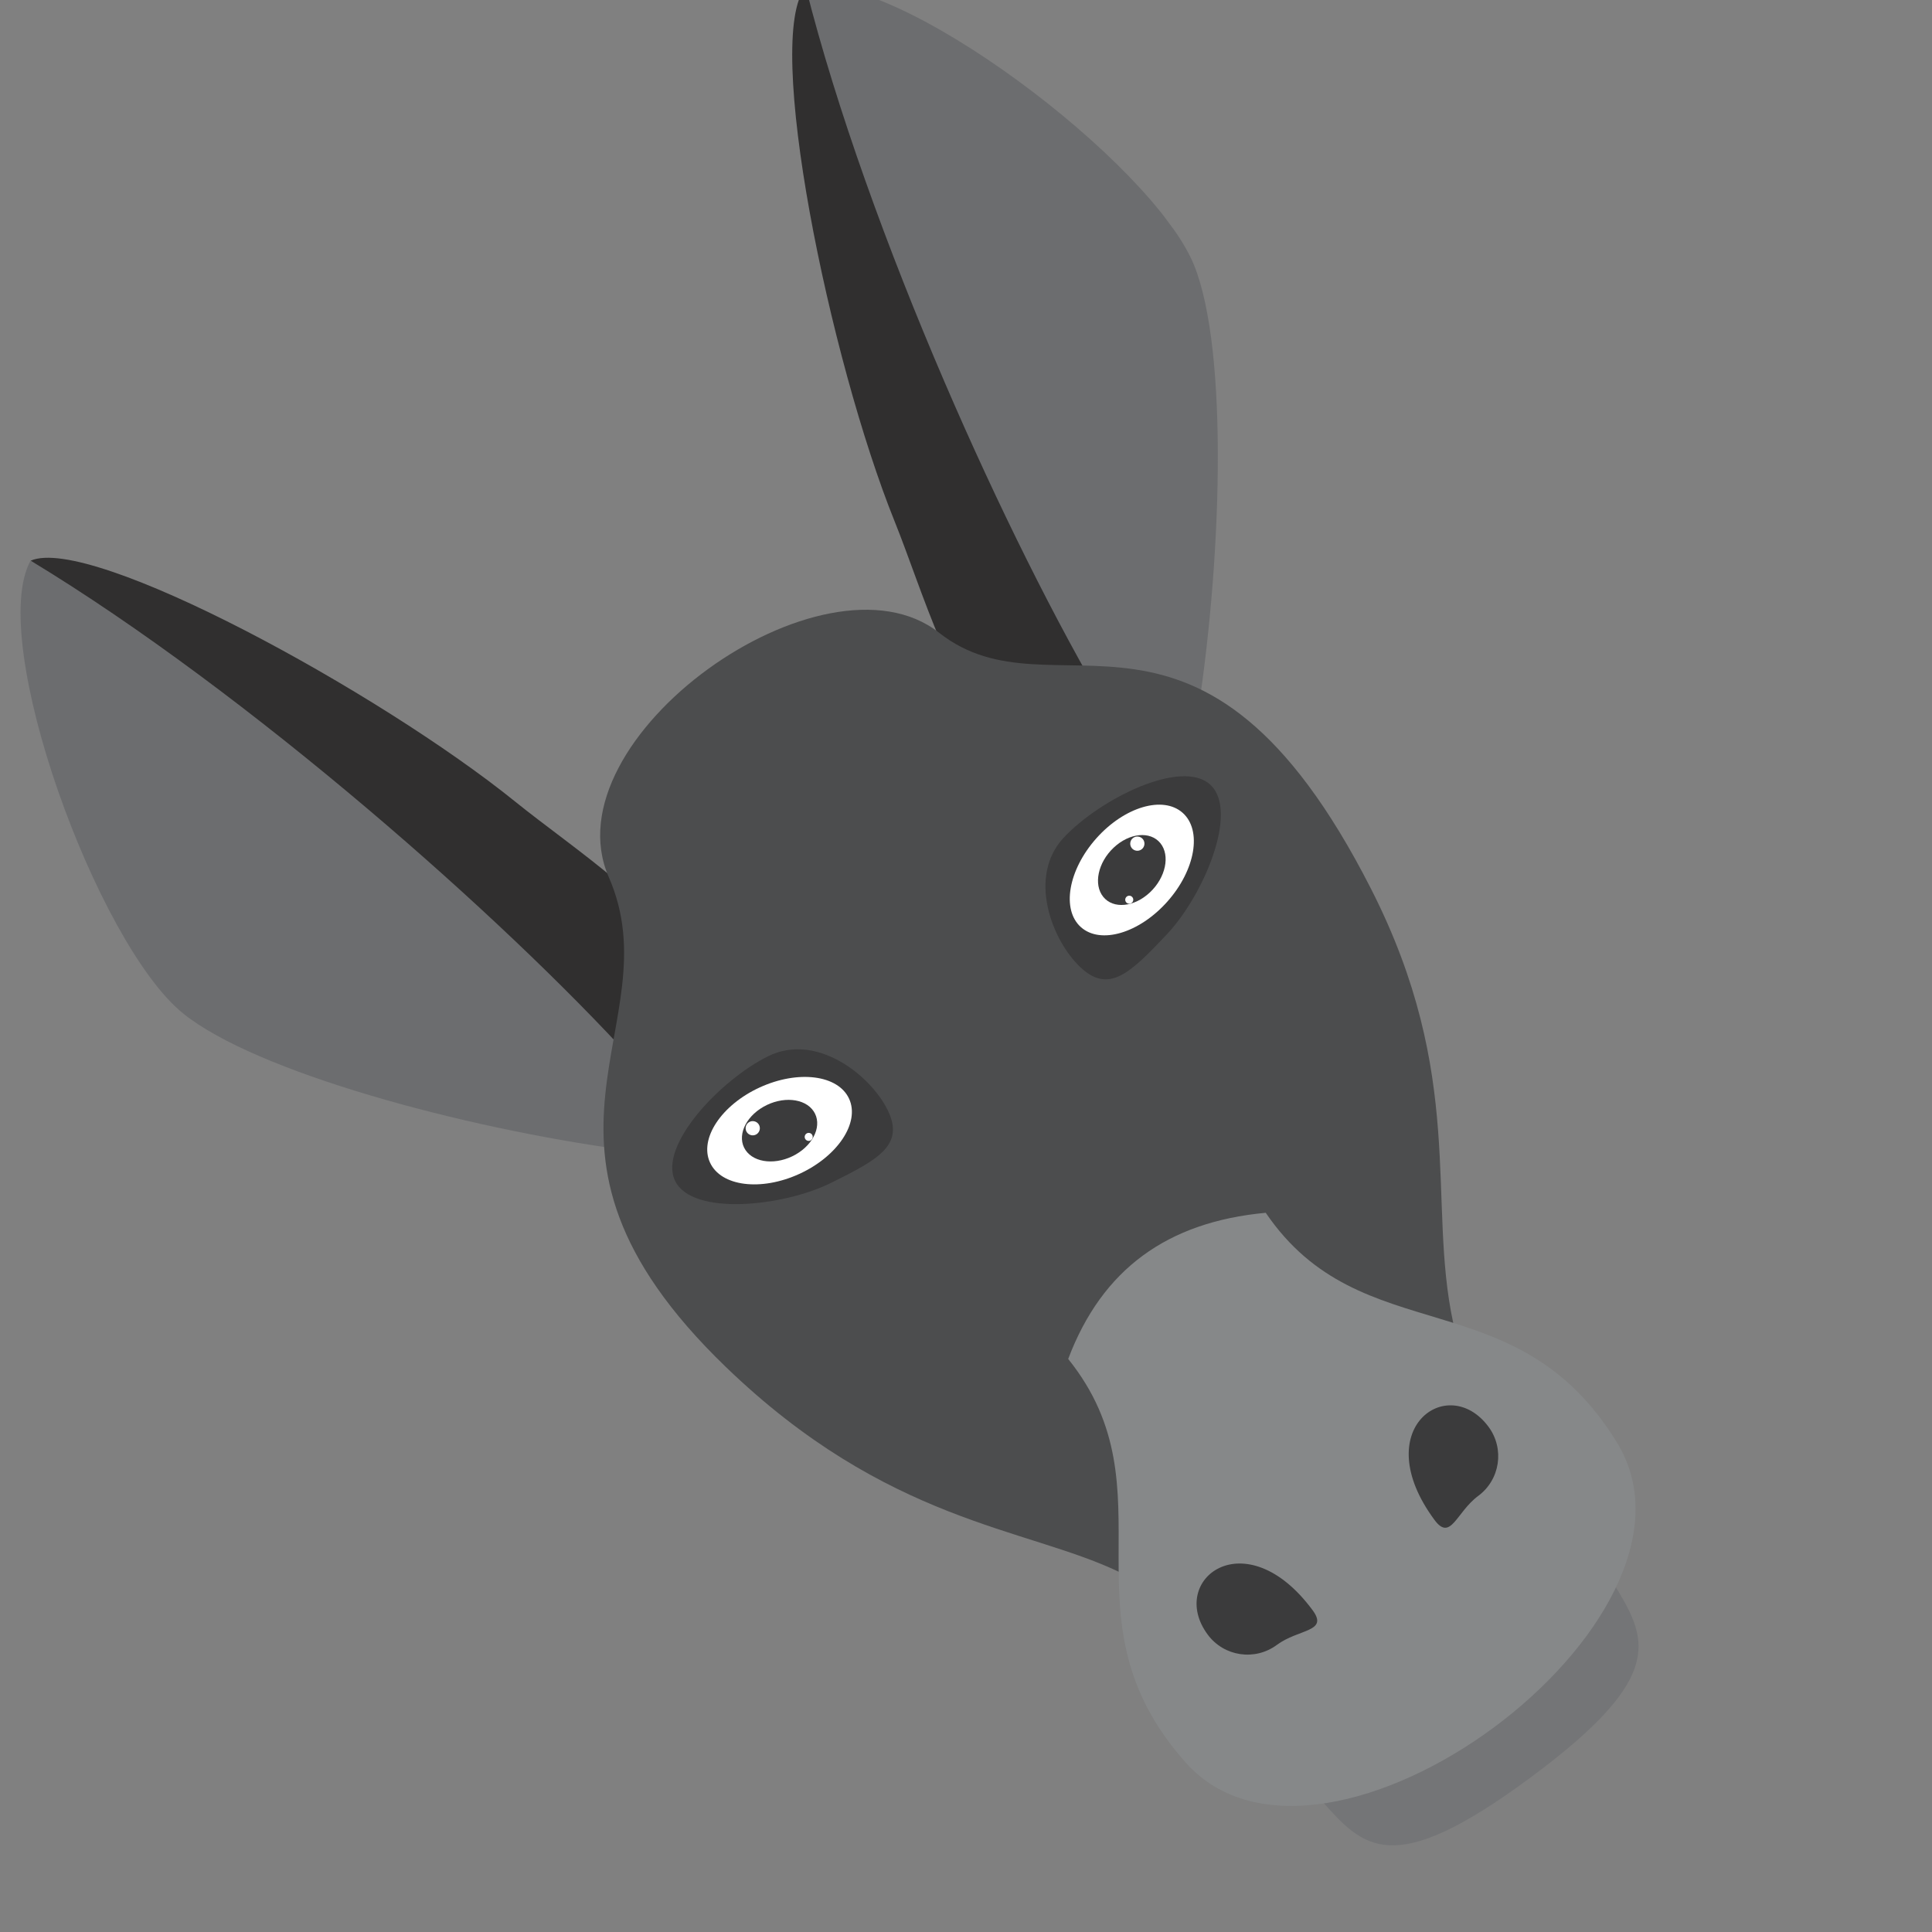 <svg xmlns="http://www.w3.org/2000/svg" xmlns:xlink="http://www.w3.org/1999/xlink" width="500" zoomAndPan="magnify" viewBox="0 0 375 375" height="500" preserveAspectRatio="xMidYMid meet" version="1.0"><rect x="0" y="0" width="375" height="375" fill="#808080" stroke="none"/><defs><clipPath id="id1"><path d="M 153 0 L 214 0 L 214 136 L 153 136 Z M 153 0 " clip-rule="nonzero"/></clipPath><clipPath id="id2"><path d="M -21.535 128.68 L 179.832 -20.316 L 396.195 272.09 L 194.824 421.09 Z M -21.535 128.68 " clip-rule="nonzero"/></clipPath><clipPath id="id3"><path d="M -21.535 128.68 L 179.832 -20.316 L 396.195 272.09 L 194.824 421.09 Z M -21.535 128.68 " clip-rule="nonzero"/></clipPath><clipPath id="id4"><path d="M -21.535 128.68 L 179.832 -20.316 L 396.195 272.09 L 194.824 421.09 Z M -21.535 128.68 " clip-rule="nonzero"/></clipPath><clipPath id="id5"><path d="M 156 0 L 237 0 L 237 142 L 156 142 Z M 156 0 " clip-rule="nonzero"/></clipPath><clipPath id="id6"><path d="M -21.535 128.68 L 179.832 -20.316 L 396.195 272.09 L 194.824 421.09 Z M -21.535 128.68 " clip-rule="nonzero"/></clipPath><clipPath id="id7"><path d="M -21.535 128.68 L 179.832 -20.316 L 396.195 272.09 L 194.824 421.09 Z M -21.535 128.68 " clip-rule="nonzero"/></clipPath><clipPath id="id8"><path d="M -21.535 128.68 L 179.832 -20.316 L 396.195 272.09 L 194.824 421.09 Z M -21.535 128.68 " clip-rule="nonzero"/></clipPath><clipPath id="id9"><path d="M 127.102 19.164 L 180.137 -20.078 L 276.203 109.758 L 223.168 148.996 Z M 127.102 19.164 " clip-rule="nonzero"/></clipPath><clipPath id="id10"><path d="M 127.102 19.164 L 180.078 -20.035 L 276.148 109.797 L 223.168 148.996 Z M 127.102 19.164 " clip-rule="nonzero"/></clipPath><clipPath id="id11"><path d="M 5 108 L 123 108 L 123 204 L 5 204 Z M 5 108 " clip-rule="nonzero"/></clipPath><clipPath id="id12"><path d="M -21.535 128.68 L 179.832 -20.316 L 396.195 272.09 L 194.824 421.09 Z M -21.535 128.68 " clip-rule="nonzero"/></clipPath><clipPath id="id13"><path d="M -21.535 128.68 L 179.832 -20.316 L 396.195 272.09 L 194.824 421.09 Z M -21.535 128.68 " clip-rule="nonzero"/></clipPath><clipPath id="id14"><path d="M -21.535 128.68 L 179.832 -20.316 L 396.195 272.09 L 194.824 421.09 Z M -21.535 128.68 " clip-rule="nonzero"/></clipPath><clipPath id="id15"><path d="M 3 108 L 123 108 L 123 224 L 3 224 Z M 3 108 " clip-rule="nonzero"/></clipPath><clipPath id="id16"><path d="M -21.535 128.68 L 179.832 -20.316 L 396.195 272.09 L 194.824 421.09 Z M -21.535 128.68 " clip-rule="nonzero"/></clipPath><clipPath id="id17"><path d="M -21.535 128.68 L 179.832 -20.316 L 396.195 272.09 L 194.824 421.09 Z M -21.535 128.68 " clip-rule="nonzero"/></clipPath><clipPath id="id18"><path d="M -21.535 128.68 L 179.832 -20.316 L 396.195 272.09 L 194.824 421.09 Z M -21.535 128.68 " clip-rule="nonzero"/></clipPath><clipPath id="id19"><path d="M 256 307 L 319 307 L 319 359 L 256 359 Z M 256 307 " clip-rule="nonzero"/></clipPath><clipPath id="id20"><path d="M -21.535 128.68 L 179.832 -20.316 L 396.195 272.09 L 194.824 421.09 Z M -21.535 128.68 " clip-rule="nonzero"/></clipPath><clipPath id="id21"><path d="M -21.535 128.68 L 179.832 -20.316 L 396.195 272.09 L 194.824 421.09 Z M -21.535 128.68 " clip-rule="nonzero"/></clipPath><clipPath id="id22"><path d="M -21.535 128.68 L 179.832 -20.316 L 396.195 272.09 L 194.824 421.09 Z M -21.535 128.68 " clip-rule="nonzero"/></clipPath><clipPath id="id23"><path d="M 255.961 348.926 L 312.953 306.758 L 325.84 324.172 L 268.848 366.344 Z M 255.961 348.926 " clip-rule="nonzero"/></clipPath><clipPath id="id24"><path d="M 255.961 348.926 L 312.953 306.758 L 325.629 323.891 L 268.637 366.059 Z M 255.961 348.926 " clip-rule="nonzero"/></clipPath><clipPath id="id25"><path d="M 116 118 L 283 118 L 283 306 L 116 306 Z M 116 118 " clip-rule="nonzero"/></clipPath><clipPath id="id26"><path d="M -21.535 128.68 L 179.832 -20.316 L 396.195 272.09 L 194.824 421.09 Z M -21.535 128.68 " clip-rule="nonzero"/></clipPath><clipPath id="id27"><path d="M -21.535 128.68 L 179.832 -20.316 L 396.195 272.09 L 194.824 421.09 Z M -21.535 128.68 " clip-rule="nonzero"/></clipPath><clipPath id="id28"><path d="M -21.535 128.68 L 179.832 -20.316 L 396.195 272.09 L 194.824 421.09 Z M -21.535 128.68 " clip-rule="nonzero"/></clipPath><clipPath id="id29"><path d="M 207 235 L 318 235 L 318 351 L 207 351 Z M 207 235 " clip-rule="nonzero"/></clipPath><clipPath id="id30"><path d="M -21.535 128.68 L 179.832 -20.316 L 396.195 272.09 L 194.824 421.09 Z M -21.535 128.68 " clip-rule="nonzero"/></clipPath><clipPath id="id31"><path d="M -21.535 128.68 L 179.832 -20.316 L 396.195 272.09 L 194.824 421.09 Z M -21.535 128.68 " clip-rule="nonzero"/></clipPath><clipPath id="id32"><path d="M -21.535 128.68 L 179.832 -20.316 L 396.195 272.09 L 194.824 421.09 Z M -21.535 128.68 " clip-rule="nonzero"/></clipPath><clipPath id="id33"><path d="M 232 303 L 256 303 L 256 322 L 232 322 Z M 232 303 " clip-rule="nonzero"/></clipPath><clipPath id="id34"><path d="M -21.535 128.68 L 179.832 -20.316 L 396.195 272.09 L 194.824 421.09 Z M -21.535 128.68 " clip-rule="nonzero"/></clipPath><clipPath id="id35"><path d="M -21.535 128.68 L 179.832 -20.316 L 396.195 272.09 L 194.824 421.09 Z M -21.535 128.68 " clip-rule="nonzero"/></clipPath><clipPath id="id36"><path d="M -21.535 128.68 L 179.832 -20.316 L 396.195 272.09 L 194.824 421.09 Z M -21.535 128.68 " clip-rule="nonzero"/></clipPath><clipPath id="id37"><path d="M 273 272 L 291 272 L 291 297 L 273 297 Z M 273 272 " clip-rule="nonzero"/></clipPath><clipPath id="id38"><path d="M -21.535 128.68 L 179.832 -20.316 L 396.195 272.09 L 194.824 421.09 Z M -21.535 128.68 " clip-rule="nonzero"/></clipPath><clipPath id="id39"><path d="M -21.535 128.68 L 179.832 -20.316 L 396.195 272.09 L 194.824 421.09 Z M -21.535 128.68 " clip-rule="nonzero"/></clipPath><clipPath id="id40"><path d="M -21.535 128.68 L 179.832 -20.316 L 396.195 272.09 L 194.824 421.09 Z M -21.535 128.68 " clip-rule="nonzero"/></clipPath><clipPath id="id41"><path d="M 130 203 L 174 203 L 174 234 L 130 234 Z M 130 203 " clip-rule="nonzero"/></clipPath><clipPath id="id42"><path d="M -21.535 128.68 L 179.832 -20.316 L 396.195 272.09 L 194.824 421.09 Z M -21.535 128.68 " clip-rule="nonzero"/></clipPath><clipPath id="id43"><path d="M -21.535 128.68 L 179.832 -20.316 L 396.195 272.09 L 194.824 421.09 Z M -21.535 128.68 " clip-rule="nonzero"/></clipPath><clipPath id="id44"><path d="M -21.535 128.68 L 179.832 -20.316 L 396.195 272.09 L 194.824 421.09 Z M -21.535 128.68 " clip-rule="nonzero"/></clipPath><clipPath id="id45"><path d="M 137 209 L 166 209 L 166 230 L 137 230 Z M 137 209 " clip-rule="nonzero"/></clipPath><clipPath id="id46"><path d="M -21.535 128.68 L 179.832 -20.316 L 396.195 272.09 L 194.824 421.09 Z M -21.535 128.68 " clip-rule="nonzero"/></clipPath><clipPath id="id47"><path d="M -21.535 128.68 L 179.832 -20.316 L 396.195 272.09 L 194.824 421.09 Z M -21.535 128.68 " clip-rule="nonzero"/></clipPath><clipPath id="id48"><path d="M -21.535 128.68 L 179.832 -20.316 L 396.195 272.09 L 194.824 421.09 Z M -21.535 128.68 " clip-rule="nonzero"/></clipPath><clipPath id="id49"><path d="M 144 213 L 159 213 L 159 226 L 144 226 Z M 144 213 " clip-rule="nonzero"/></clipPath><clipPath id="id50"><path d="M -21.535 128.68 L 179.832 -20.316 L 396.195 272.09 L 194.824 421.09 Z M -21.535 128.68 " clip-rule="nonzero"/></clipPath><clipPath id="id51"><path d="M -21.535 128.68 L 179.832 -20.316 L 396.195 272.09 L 194.824 421.09 Z M -21.535 128.68 " clip-rule="nonzero"/></clipPath><clipPath id="id52"><path d="M -21.535 128.68 L 179.832 -20.316 L 396.195 272.09 L 194.824 421.09 Z M -21.535 128.68 " clip-rule="nonzero"/></clipPath><clipPath id="id53"><path d="M 144 217 L 148 217 L 148 221 L 144 221 Z M 144 217 " clip-rule="nonzero"/></clipPath><clipPath id="id54"><path d="M -21.535 128.68 L 179.832 -20.316 L 396.195 272.09 L 194.824 421.09 Z M -21.535 128.68 " clip-rule="nonzero"/></clipPath><clipPath id="id55"><path d="M -21.535 128.68 L 179.832 -20.316 L 396.195 272.09 L 194.824 421.09 Z M -21.535 128.68 " clip-rule="nonzero"/></clipPath><clipPath id="id56"><path d="M -21.535 128.68 L 179.832 -20.316 L 396.195 272.09 L 194.824 421.09 Z M -21.535 128.68 " clip-rule="nonzero"/></clipPath><clipPath id="id57"><path d="M 156 219 L 158 219 L 158 222 L 156 222 Z M 156 219 " clip-rule="nonzero"/></clipPath><clipPath id="id58"><path d="M -21.535 128.68 L 179.832 -20.316 L 396.195 272.09 L 194.824 421.09 Z M -21.535 128.68 " clip-rule="nonzero"/></clipPath><clipPath id="id59"><path d="M -21.535 128.68 L 179.832 -20.316 L 396.195 272.09 L 194.824 421.09 Z M -21.535 128.68 " clip-rule="nonzero"/></clipPath><clipPath id="id60"><path d="M -21.535 128.68 L 179.832 -20.316 L 396.195 272.09 L 194.824 421.09 Z M -21.535 128.68 " clip-rule="nonzero"/></clipPath><clipPath id="id61"><path d="M 202 150 L 237 150 L 237 191 L 202 191 Z M 202 150 " clip-rule="nonzero"/></clipPath><clipPath id="id62"><path d="M -21.535 128.68 L 179.832 -20.316 L 396.195 272.09 L 194.824 421.09 Z M -21.535 128.68 " clip-rule="nonzero"/></clipPath><clipPath id="id63"><path d="M -21.535 128.68 L 179.832 -20.316 L 396.195 272.09 L 194.824 421.09 Z M -21.535 128.68 " clip-rule="nonzero"/></clipPath><clipPath id="id64"><path d="M -21.535 128.68 L 179.832 -20.316 L 396.195 272.09 L 194.824 421.09 Z M -21.535 128.68 " clip-rule="nonzero"/></clipPath><clipPath id="id65"><path d="M 207 156 L 232 156 L 232 182 L 207 182 Z M 207 156 " clip-rule="nonzero"/></clipPath><clipPath id="id66"><path d="M -21.535 128.68 L 179.832 -20.316 L 396.195 272.09 L 194.824 421.09 Z M -21.535 128.68 " clip-rule="nonzero"/></clipPath><clipPath id="id67"><path d="M -21.535 128.68 L 179.832 -20.316 L 396.195 272.09 L 194.824 421.09 Z M -21.535 128.68 " clip-rule="nonzero"/></clipPath><clipPath id="id68"><path d="M -21.535 128.68 L 179.832 -20.316 L 396.195 272.09 L 194.824 421.09 Z M -21.535 128.68 " clip-rule="nonzero"/></clipPath><clipPath id="id69"><path d="M 213 162 L 227 162 L 227 176 L 213 176 Z M 213 162 " clip-rule="nonzero"/></clipPath><clipPath id="id70"><path d="M -21.535 128.68 L 179.832 -20.316 L 396.195 272.09 L 194.824 421.09 Z M -21.535 128.68 " clip-rule="nonzero"/></clipPath><clipPath id="id71"><path d="M -21.535 128.68 L 179.832 -20.316 L 396.195 272.09 L 194.824 421.09 Z M -21.535 128.68 " clip-rule="nonzero"/></clipPath><clipPath id="id72"><path d="M -21.535 128.68 L 179.832 -20.316 L 396.195 272.09 L 194.824 421.09 Z M -21.535 128.68 " clip-rule="nonzero"/></clipPath><clipPath id="id73"><path d="M 219 162 L 223 162 L 223 166 L 219 166 Z M 219 162 " clip-rule="nonzero"/></clipPath><clipPath id="id74"><path d="M -21.535 128.68 L 179.832 -20.316 L 396.195 272.09 L 194.824 421.09 Z M -21.535 128.68 " clip-rule="nonzero"/></clipPath><clipPath id="id75"><path d="M -21.535 128.68 L 179.832 -20.316 L 396.195 272.09 L 194.824 421.09 Z M -21.535 128.68 " clip-rule="nonzero"/></clipPath><clipPath id="id76"><path d="M -21.535 128.68 L 179.832 -20.316 L 396.195 272.09 L 194.824 421.09 Z M -21.535 128.68 " clip-rule="nonzero"/></clipPath><clipPath id="id77"><path d="M 218 173 L 220 173 L 220 176 L 218 176 Z M 218 173 " clip-rule="nonzero"/></clipPath><clipPath id="id78"><path d="M -21.535 128.68 L 179.832 -20.316 L 396.195 272.09 L 194.824 421.09 Z M -21.535 128.68 " clip-rule="nonzero"/></clipPath><clipPath id="id79"><path d="M -21.535 128.68 L 179.832 -20.316 L 396.195 272.09 L 194.824 421.09 Z M -21.535 128.68 " clip-rule="nonzero"/></clipPath><clipPath id="id80"><path d="M -21.535 128.68 L 179.832 -20.316 L 396.195 272.09 L 194.824 421.09 Z M -21.535 128.68 " clip-rule="nonzero"/></clipPath></defs><g clip-path="url(#id1)"><g clip-path="url(#id2)"><g clip-path="url(#id3)"><g clip-path="url(#id4)"><path fill="#302f2f" d="M 173.652 101.211 C 176.293 107.762 179.293 116.844 182.496 124.281 C 187.938 130.16 192.918 130.809 202.332 133.316 C 206.008 134.293 209.863 134.82 213.688 135.281 C 186.453 85.629 175.812 47.582 156.398 -2.5 C 148.102 7.098 160.973 69.766 173.652 101.211 " fill-opacity="1" fill-rule="evenodd"/></g></g></g></g><g clip-path="url(#id5)"><g clip-path="url(#id6)"><g clip-path="url(#id7)"><g clip-path="url(#id8)"><g clip-path="url(#id9)"><g clip-path="url(#id10)"><path fill="#6c6d6f" d="M 232.043 141.258 C 237.199 109.785 238.52 68.215 231.777 51.492 C 223.758 31.594 173.68 -6.18 156.391 -2.504 C 162.383 21.223 172.312 48.496 183.293 74.051 C 193.758 98.402 205.164 121.152 215.016 137.77 C 220.832 138.512 226.473 139.449 232.043 141.258 " fill-opacity="1" fill-rule="evenodd"/></g></g></g></g></g></g><g clip-path="url(#id11)"><g clip-path="url(#id12)"><g clip-path="url(#id13)"><g clip-path="url(#id14)"><path fill="#302f2f" d="M 100.07 155.652 C 105.562 160.094 113.371 165.621 119.547 170.859 C 123.578 177.781 122.746 182.734 122.387 192.469 C 122.25 196.27 121.621 200.113 120.945 203.906 C 81.43 163.344 48.156 142.039 5.938 108.832 C 17.543 103.699 73.707 134.336 100.07 155.652 " fill-opacity="1" fill-rule="evenodd"/></g></g></g></g><g clip-path="url(#id15)"><g clip-path="url(#id16)"><g clip-path="url(#id17)"><g clip-path="url(#id18)"><path fill="#6c6d6f" d="M 121.293 223.207 C 89.688 218.93 49.551 208.039 35.531 196.699 C 18.848 183.211 -2.633 124.281 5.938 108.82 C 26.875 121.488 50.051 138.957 71.281 156.934 C 91.504 174.062 109.926 191.617 122.938 205.898 C 121.945 211.68 121.191 217.348 121.293 223.207 " fill-opacity="1" fill-rule="evenodd"/></g></g></g></g><g clip-path="url(#id19)"><g clip-path="url(#id20)"><g clip-path="url(#id21)"><g clip-path="url(#id22)"><g clip-path="url(#id23)"><g clip-path="url(#id24)"><path fill="#747577" d="M 313.062 307.129 C 319.645 317.93 324.016 325.082 297.066 345.023 C 269.965 365.078 264.641 358.633 256.23 349.188 C 278.113 342.316 300.094 326.051 313.062 307.129 " fill-opacity="1" fill-rule="evenodd"/></g></g></g></g></g></g><g clip-path="url(#id25)"><g clip-path="url(#id26)"><g clip-path="url(#id27)"><g clip-path="url(#id28)"><path fill="#4c4d4e" d="M 282.066 256.758 C 276.969 233.109 284.648 208.977 266.137 172.566 C 233.023 107.461 204.801 140.535 182.266 122.809 C 159.984 105.273 106.379 143.32 118.16 170.242 C 130.816 199.164 96.148 222.145 140.836 265.281 C 172.219 295.582 199.07 296.445 217.145 305.078 L 282.066 256.758 " fill-opacity="1" fill-rule="evenodd"/></g></g></g></g><g clip-path="url(#id29)"><g clip-path="url(#id30)"><g clip-path="url(#id31)"><g clip-path="url(#id32)"><path fill="#868889" d="M 207.336 263.773 C 228.059 289.555 205.098 314.012 230.16 342.129 C 256.953 372.184 334.844 314.551 313.934 280.141 C 294.379 247.949 264.277 262.758 245.68 235.402 C 226.562 237.172 213.91 246.363 207.336 263.773 " fill-opacity="1" fill-rule="evenodd"/></g></g></g></g><g clip-path="url(#id33)"><g clip-path="url(#id34)"><g clip-path="url(#id35)"><g clip-path="url(#id36)"><path fill="#3b3b3c" d="M 234.414 317.273 C 226.543 306.633 241.723 294.898 254.773 312.539 C 257.926 316.797 252.09 316.129 247.832 319.277 C 243.57 322.43 237.566 321.535 234.414 317.273 " fill-opacity="1" fill-rule="evenodd"/></g></g></g></g><g clip-path="url(#id37)"><g clip-path="url(#id38)"><g clip-path="url(#id39)"><g clip-path="url(#id40)"><path fill="#3b3b3c" d="M 278.441 295.027 C 265.391 277.387 281.051 266.301 288.922 276.941 C 292.074 281.199 291.18 287.207 286.918 290.359 C 282.66 293.508 281.594 299.285 278.441 295.027 " fill-opacity="1" fill-rule="evenodd"/></g></g></g></g><g clip-path="url(#id41)"><g clip-path="url(#id42)"><g clip-path="url(#id43)"><g clip-path="url(#id44)"><path fill="#3b3b3c" d="M 161.266 229.613 C 170.598 225.004 175.637 222.223 172.277 215.43 C 168.918 208.633 158.441 200.398 149.109 205.008 C 139.777 209.621 127.691 222.445 131.051 229.238 C 134.406 236.031 151.938 234.227 161.266 229.613 " fill-opacity="1" fill-rule="evenodd"/></g></g></g></g><g clip-path="url(#id45)"><g clip-path="url(#id46)"><g clip-path="url(#id47)"><g clip-path="url(#id48)"><path fill="#ffffff" d="M 147.461 211.07 C 154.918 207.648 162.684 208.633 164.809 213.266 C 166.938 217.898 162.617 224.426 155.164 227.848 C 147.711 231.266 139.941 230.289 137.812 225.652 C 135.688 221.02 140.008 214.496 147.461 211.07 " fill-opacity="1" fill-rule="evenodd"/></g></g></g></g><g clip-path="url(#id49)"><g clip-path="url(#id50)"><g clip-path="url(#id51)"><g clip-path="url(#id52)"><path fill="#3b3b3c" d="M 148.188 214.824 C 151.84 212.742 156.195 213.125 157.918 215.684 C 159.645 218.246 158.082 222.008 154.434 224.094 C 150.785 226.176 146.434 225.793 144.707 223.234 C 142.984 220.672 144.543 216.906 148.188 214.824 " fill-opacity="1" fill-rule="evenodd"/></g></g></g></g><g clip-path="url(#id53)"><g clip-path="url(#id54)"><g clip-path="url(#id55)"><g clip-path="url(#id56)"><path fill="#ffffff" d="M 146.926 220.102 C 147.539 219.648 147.668 218.777 147.219 218.168 C 146.766 217.559 145.895 217.426 145.281 217.879 C 144.672 218.328 144.543 219.203 144.996 219.812 C 145.445 220.422 146.316 220.555 146.926 220.102 " fill-opacity="1" fill-rule="evenodd"/></g></g></g></g><g clip-path="url(#id57)"><g clip-path="url(#id58)"><g clip-path="url(#id59)"><g clip-path="url(#id60)"><path fill="#ffffff" d="M 157.434 221.297 C 157.777 221.039 157.852 220.551 157.598 220.203 C 157.344 219.863 156.852 219.789 156.508 220.043 C 156.16 220.301 156.086 220.789 156.34 221.133 C 156.598 221.48 157.086 221.555 157.434 221.297 " fill-opacity="1" fill-rule="evenodd"/></g></g></g></g><g clip-path="url(#id61)"><g clip-path="url(#id62)"><g clip-path="url(#id63)"><g clip-path="url(#id64)"><path fill="#3b3b3c" d="M 226.484 181.359 C 219.348 188.93 215.215 192.938 209.699 187.738 C 204.184 182.543 199.371 170.113 206.512 162.535 C 213.648 154.961 229.441 147.156 234.961 152.352 C 240.477 157.547 233.625 173.785 226.484 181.359 " fill-opacity="1" fill-rule="evenodd"/></g></g></g></g><g clip-path="url(#id65)"><g clip-path="url(#id66)"><g clip-path="url(#id67)"><g clip-path="url(#id68)"><path fill="#ffffff" d="M 212.785 162.734 C 207.336 168.863 206.004 176.574 209.812 179.965 C 213.621 183.352 221.125 181.133 226.578 175.004 C 232.031 168.875 233.363 161.16 229.555 157.77 C 225.746 154.383 218.238 156.605 212.785 162.734 " fill-opacity="1" fill-rule="evenodd"/></g></g></g></g><g clip-path="url(#id69)"><g clip-path="url(#id70)"><g clip-path="url(#id71)"><g clip-path="url(#id72)"><path fill="#3b3b3c" d="M 216.164 164.527 C 213.105 167.406 212.199 171.688 214.145 174.082 C 216.086 176.48 220.141 176.09 223.203 173.211 C 226.262 170.328 227.168 166.055 225.227 163.656 C 223.277 161.258 219.223 161.648 216.164 164.527 " fill-opacity="1" fill-rule="evenodd"/></g></g></g></g><g clip-path="url(#id73)"><g clip-path="url(#id74)"><g clip-path="url(#id75)"><g clip-path="url(#id76)"><path fill="#ffffff" d="M 221.578 164.863 C 222.191 164.41 222.32 163.539 221.871 162.93 C 221.418 162.32 220.547 162.188 219.934 162.641 C 219.324 163.094 219.195 163.965 219.648 164.578 C 220.098 165.184 220.969 165.316 221.578 164.863 " fill-opacity="1" fill-rule="evenodd"/></g></g></g></g><g clip-path="url(#id77)"><g clip-path="url(#id78)"><g clip-path="url(#id79)"><g clip-path="url(#id80)"><path fill="#ffffff" d="M 219.652 175.258 C 219.996 175.004 220.07 174.516 219.812 174.168 C 219.559 173.824 219.07 173.754 218.727 174.008 C 218.379 174.262 218.305 174.754 218.559 175.094 C 218.816 175.441 219.305 175.516 219.652 175.258 " fill-opacity="1" fill-rule="evenodd"/></g></g></g></g></svg>